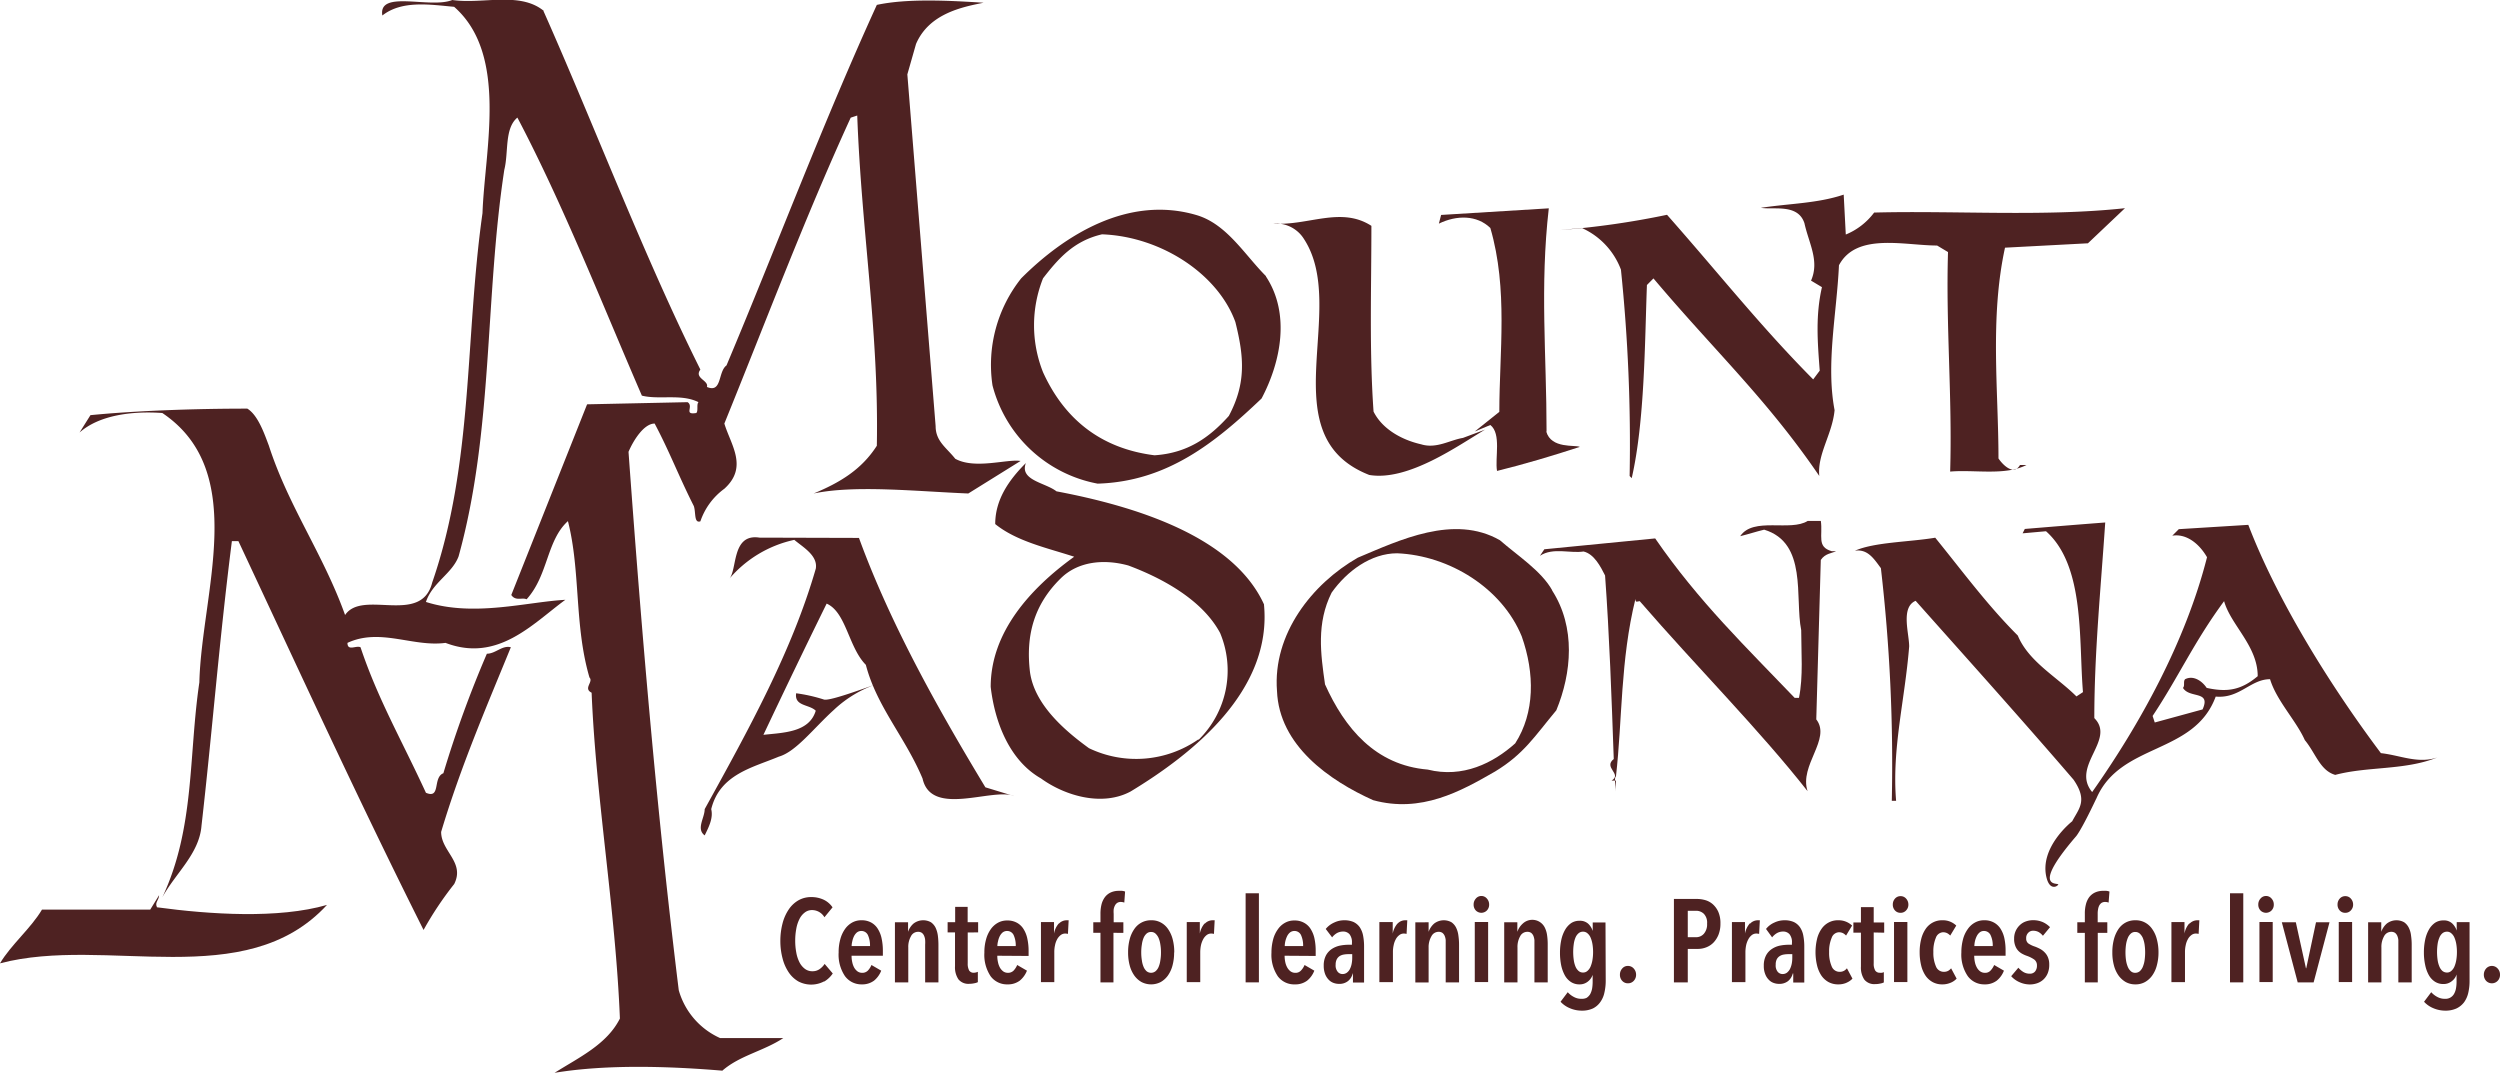 <svg xmlns="http://www.w3.org/2000/svg" viewBox="0 0 348.24 149.51"><defs><style>.cls-1{fill:#4e2222;}</style></defs><title>Asset 1@4x-9</title><g id="Layer_2" data-name="Layer 2"><g id="Layer_1-2" data-name="Layer 1"><path class="cls-1" d="M75.71,1.55c7,15.74,14,34.19,21.85,49.93-.91,1.21,1.21,1.51.91,2.42,2.13.91,1.52-2.12,2.73-3,7-16.64,13.35-33.58,20.94-50.22,4.25-.91,10-.61,14.87-.3-3,.6-7.59,1.51-9.41,5.74l-1.21,4.24,3.94,49c0,2.12,1.52,3,2.73,4.54,2.73,1.52,7.28,0,9.1.31l-7.28,4.53c-7.28-.3-15.78-1.21-21.54,0,3.64-1.51,6.67-3.32,8.8-6.65.3-16-2.13-29.66-2.73-46l-.91.3C112.13,30.3,106.66,44.82,100.9,59c.91,3,3.34,6.05,0,9.08a9.32,9.32,0,0,0-3.34,4.54c-.91.3-.61-1.21-.91-2.12C94.53,66.3,93.31,63,91.19,59c-1.52,0-3,2.42-3.64,3.94,1.82,25.11,3.94,50.22,7,75a10.4,10.4,0,0,0,5.76,6.66h8.8c-2.73,1.81-6.07,2.42-8.49,4.54-7.29-.61-16.09-.91-23.37.3,3.34-2.12,7.28-3.93,9.1-7.56-.6-15.13-3.33-30.56-3.94-45.39-1.22-.6.3-1.51-.3-2.12-2.13-7.26-1.22-14.82-3-21.78-3,2.72-2.73,7.56-5.76,10.89-.61-.3-1.52.3-2.13-.6L81.78,56.32l14-.3c.91.6-.61,1.81,1.21,1.51.31-.3,0-1.21.31-1.51-2.43-1.21-5.46-.3-7.89-.91C83.91,42.4,78.44,28.48,72.07,16.38c-1.82,1.51-1.21,4.84-1.82,7.26C67.52,41.49,68.73,60,63.88,77.5c-.91,2.42-3.64,3.63-4.55,6.35,6.67,2.12,14,0,19.42-.3-4.55,3.33-9.41,8.78-16.69,6-4.55.61-9.1-2.12-13.66,0,0,1.21,1.22.31,1.82.61,2.43,7.26,5.77,13,9.11,20.27,2.12.91.91-2.12,2.43-2.72a155,155,0,0,1,6.06-16.65c1.22,0,2.13-1.21,3.34-.9-3.34,8.17-7,16.64-9.71,25.72,0,2.72,3.34,4.23,1.82,7.26A47.15,47.15,0,0,0,59,129.54c-9.1-18.16-17-35.4-25.79-54.16h-.91C30.5,89.6,29.59,101.7,28.07,115c-.3,3.93-3.64,6.65-5.46,10,4.55-9.68,3.64-19.67,5.16-29.95.3-12.41,7-29.35-5.16-37.52-4.25-.3-8.8.3-11.53,2.72l1.52-2.42c6.07-.6,14.26-.91,21.85-.91,1.51.91,2.42,3.63,3,5.15,2.73,8.47,7.59,15.13,10.62,23.6,2.43-3.63,10.62,1.51,12.14-4.54,5.76-16.64,4.55-34.19,7-51.44.3-8.77,3.64-22.08-3.95-28.74C59.93.65,56,0,53.26,2.16,52.65-1.47,59.93,1.25,63,0c4.25.61,9.4-1.21,12.74,1.51"/><path class="cls-1" d="M257.11,32.67a9.36,9.36,0,0,0,3.95-3.06c11.24-.3,23.7.61,34.94-.61l-5.16,4.89-11.55.61c-2.13,9.79-.91,19.88-.91,29.36.61.91,2.13,2.44,3,.91h.91c-3,1.53-7.29.62-10.64.92.31-10.4-.61-20.18-.3-30.58l-1.52-.91c-4.56,0-11.24-1.84-13.67,2.75-.31,6.73-1.83,13.76-.61,20.18-.31,3.36-2.43,6.12-2.13,9.17-7.29-10.7-14.59-17.43-23.1-27.52l-.91.92c-.3,7.95-.3,19-2.12,26.91L227,66.3a235.76,235.76,0,0,0-1.21-28.74,10.31,10.31,0,0,0-5.47-5.81l-3,.3a116.79,116.79,0,0,0,14.89-2.13c7.29,8.25,13.07,15.59,20.36,22.93l.91-1.22c-.3-4-.6-7.65.31-11.63l-1.52-.91c1.21-2.75-.31-5.2-.92-8-.91-2.75-4.25-1.84-6.07-2.14,4-.61,7.9-.61,11.54-1.84Z"/><path class="cls-1" d="M215.43,60.11c0-10.67-.94-20.12.31-31.09l-15,.92-.31,1.21c2.49-1.21,5.3-1.21,7.17.61,2.49,8.54,1.25,17.38,1.25,25.61l-3.43,2.74,2.18-.91c1.56,1.22.62,4.57.93,6.4,3.74-.92,7.8-2.13,11.53-3.35-.62-.31-4,.3-4.67-2.14"/><path class="cls-1" d="M198,61.9c-2.73-.61-5.46-2.13-6.67-4.57-.6-8.52-.3-17-.3-25.87-4.24-2.74-8.79,0-13.64-.31a4.57,4.57,0,0,1,4.24,2.13c6.37,9.75-4.85,27.41,9.1,32.88,5.45.92,12.5-4.18,16.13-6.31L203.78,61c-1.82.3-3.64,1.52-5.76.91"/><path class="cls-1" d="M171.17,57.94c-2.74,3.05-5.79,5.18-10.35,5.48-7.31-.92-12.48-4.87-15.53-11.57a17.7,17.7,0,0,1,0-13.08c2.13-2.74,4.26-5.21,8.22-6.13,8.22.31,16.14,5.52,18.57,12.21,1.22,4.87,1.52,8.53-.91,13.09m5.17-19.48c-3-3-5.48-7.3-9.74-8.52-9.43-2.74-18.26,2.74-24.35,8.83a19.35,19.35,0,0,0-4,14.91A18.69,18.69,0,0,0,152.9,67.37c9.74-.3,16.44-5.78,22.83-11.86,2.74-5.18,4-11.87.61-17"/><path class="cls-1" d="M253.63,72.52c.31,2.13-.61,3.65,1.52,4.26h.61c-.61.3-1.52.3-2.13,1.22L253,100.21c2.13,2.74-2.42,6.39-1.21,10-6.68-8.52-15.48-17.34-23.38-26.47-.3,0-.6.3-.6-.31C225.7,92,226,100.21,225.1,108.12c-.31.31,0,1.22,0,2.13v-1.52h-.61c1.52-.91-1.22-1.82.3-3-.3-8.52-.61-17.35-1.21-25.57-.61-1.21-1.52-3-3-3.34-1.82.3-4.25-.61-6.07.6l.61-.91L230.56,75c6.07,8.82,12.75,15.22,19.43,22.21h.6c.61-3,.31-6.39.31-9.43-.91-4.56.91-12.17-5.16-14-1.22.3-2.13.61-3.34.91,1.82-2.74,7-.6,9.41-2.13h1.82Z"/><path class="cls-1" d="M119.65,74.93c4.56,12.5,11.54,24.68,17.61,34.74l4,1.22c-3-1.22-11.54,3-12.75-2.44-2.43-5.79-6.38-10-7.9-15.84-2.42-2.44-2.73-7.32-5.46-8.53-3,6.09-6.07,12.49-8.81,18.28,2.74-.31,6.38-.31,7.29-3.36-.91-.91-3-.6-2.73-2.43a22.17,22.17,0,0,1,3.89.88c1,.23,7-2.12,8-2.37a16.36,16.36,0,0,0-6.64,3.81c-2.85,2.58-5.26,5.82-7.67,6.51-3.64,1.53-8.2,2.44-9.41,7.31.3,1.22-.31,2.44-.91,3.66-1.22-.91,0-2.44,0-3.66,6.07-11,12.14-21.93,15.48-33.51.3-1.83-1.82-3-3-4a16.48,16.48,0,0,0-9.1,5.48c1.21-1.22.3-6.4,4.25-5.79Z"/><path class="cls-1" d="M211.06,103.55c-3.05,2.74-7.31,4.87-12.18,3.65-7.31-.61-11.57-5.78-14.31-11.87-.61-4.26-1.21-8.52.92-12.78,2.13-3,5.48-5.48,9.13-5.48,7.3.31,14.61,4.87,17.35,11.57,1.83,5.17,1.83,10.65-.91,14.91m5.17-21.3c-1.52-2.74-4.87-4.87-7.3-7-6.4-3.66-14,0-19.79,2.43-6.39,3.65-11.87,10.65-11.26,18.56.3,7.61,7.3,12.48,13.39,15.22,6.7,1.83,12.18-1.22,17-4,4-2.43,5.48-4.87,8.52-8.52,2.13-5.17,2.74-11.56-.61-16.73"/><path class="cls-1" d="M166.92,103a15.18,15.18,0,0,1-15.23,1.22c-3.35-2.43-7.61-6.07-8.22-10.63-.61-5.16.61-9.41,4.26-13,2.44-2.43,6.09-2.74,9.44-1.82,4.88,1.82,10.36,4.86,12.79,9.41a13.53,13.53,0,0,1-3,14.87m9.13-18.82c-4.26-9.41-17.66-13.66-28.93-15.79-1.52-1.21-5.18-1.52-4.26-3.94-2.44,2.43-4.27,5.16-4.27,8.5,3,2.43,7.31,3.34,11,4.55C143.47,82,138,88.09,138,95.68c.6,5.16,2.74,10.32,7,12.75,3.35,2.43,8.53,3.95,12.49,1.82,8.52-5.16,19.79-14,18.57-26.11"/><path class="cls-1" d="M309.8,83.71c.91,3.33,4.69,6.25,4.69,10.48-2.27,1.9-4.16,2.28-7.11,1.63-.6-.91-1.81-1.81-3-1.21-.3.3,0,.91-.3,1.21.91,1.52,3.94.31,2.73,3l-6.66,1.82-.3-.91c3.63-5.45,5.75-10.3,10-16.05M292,111.27c3.33-7.87,13.62-6.06,16.64-14.24,3.33.31,4.85-2.42,7.57-2.42.91,3,3.63,5.76,4.84,8.48,1.51,1.82,2.12,4.24,4.24,4.85,4.54-1.21,9.68-.61,14.22-2.43-2.72.91-5.14-.3-7.86-.6-7.27-9.69-14.53-21.5-18.47-31.8l-9.68.6-.91.91c1.81-.3,3.63.91,4.84,3-3,11.81-9.38,23.32-16,32.71-3-3.63,3.33-7.27.3-10.3,0-9.08.91-18.17,1.52-27.25-3.94.3-7.57.6-11.2.9l-.31.61L285,74c5.45,4.84,4.54,15.14,5.15,22.41l-.91.6c-2.72-2.72-6.66-4.84-8.17-8.48-4.24-4.24-7.57-8.78-11.5-13.63-3.63.61-8.48.61-11.2,1.82,1.82-.3,2.72,1.21,3.63,2.42a237.36,237.36,0,0,1,1.52,32.41h.6c-.6-7.27,1.21-13.93,1.82-21.5,0-1.82-1.21-5.46.9-6.36,7,7.87,14.71,16.44,22,24.92,2,2.92.75,4-.19,5.79,0,0-4.68,3.65-3.56,7.92.44,1.66,1.35,1.13,1.35,1.13,1.57-1-4.5,1.5,2.7-6.9,0,0,.6-.53,2.86-5.3"/><path class="cls-1" d="M21.85,126.38c7.39,1,16.93,1.63,23.7-.33C34.16,138.42,14.77,130.29,0,134.19c1.54-2.6,4.31-4.88,5.85-7.49H20.93l1.23-2c0,.65-.62,1-.31,1.63"/><path class="cls-1" d="M114.78,136.71a3.84,3.84,0,0,1-3.57,0,4.08,4.08,0,0,1-1.35-1.27,6.2,6.2,0,0,1-.85-1.93,9.36,9.36,0,0,1-.31-2.44,9.52,9.52,0,0,1,.31-2.46,6.21,6.21,0,0,1,.86-1.93,4.08,4.08,0,0,1,1.35-1.27,3.53,3.53,0,0,1,1.77-.45,4,4,0,0,1,1.75.37,3.09,3.09,0,0,1,1.23,1.06l-1.13,1.38a2,2,0,0,0-1.74-1,1.62,1.62,0,0,0-1,.34,2.51,2.51,0,0,0-.74.91,4.87,4.87,0,0,0-.44,1.35,8.87,8.87,0,0,0-.15,1.67,8.73,8.73,0,0,0,.15,1.65,4.87,4.87,0,0,0,.44,1.35,2.62,2.62,0,0,0,.75.91,1.68,1.68,0,0,0,1.06.34,1.66,1.66,0,0,0,1-.3,2.67,2.67,0,0,0,.7-.72l1.13,1.33a3.72,3.72,0,0,1-1.18,1.12"/><path class="cls-1" d="M118.62,133.13a3.87,3.87,0,0,0,.1.92,2.61,2.61,0,0,0,.28.76,1.75,1.75,0,0,0,.46.51,1.12,1.12,0,0,0,.63.19,1.08,1.08,0,0,0,.82-.33,2.58,2.58,0,0,0,.48-.76l1.36.79a3.39,3.39,0,0,1-1,1.39,2.73,2.73,0,0,1-1.7.52,2.83,2.83,0,0,1-2.35-1.15,5.34,5.34,0,0,1-.88-3.3,6.55,6.55,0,0,1,.23-1.83,4.43,4.43,0,0,1,.65-1.42,3,3,0,0,1,1-.91,2.6,2.6,0,0,1,1.31-.32,2.7,2.7,0,0,1,1.37.33,2.5,2.5,0,0,1,.91.89,4,4,0,0,1,.52,1.34,7.94,7.94,0,0,1,.17,1.67v.71Zm2.57-1.35a3.49,3.49,0,0,0-.29-1.52,1,1,0,0,0-.92-.58,1,1,0,0,0-.62.21,1.72,1.72,0,0,0-.41.54,2.94,2.94,0,0,0-.23.69,2.8,2.8,0,0,0-.09.66Z"/><path class="cls-1" d="M126.49,128.47v1.33h0a2.61,2.61,0,0,1,.76-1.15,2.21,2.21,0,0,1,2.43-.18,2,2,0,0,1,.65.77,3.77,3.77,0,0,1,.31,1.09,10.36,10.36,0,0,1,.08,1.25v5.26h-1.85v-5.26a4.64,4.64,0,0,0,0-.63,1.76,1.76,0,0,0-.14-.58,1,1,0,0,0-.31-.42.86.86,0,0,0-.53-.15,1.09,1.09,0,0,0-1,.62,3,3,0,0,0-.37,1.57v4.85h-1.86v-8.37Z"/><path class="cls-1" d="M134.8,129.89v4.3a2,2,0,0,0,.2,1,.73.73,0,0,0,.64.31,1.55,1.55,0,0,0,.57-.13l0,1.44a1.78,1.78,0,0,1-.52.16,3,3,0,0,1-.66.07,1.78,1.78,0,0,1-1.53-.63,3,3,0,0,1-.47-1.82v-4.71H132v-1.42h1.05v-2.14h1.74v2.14h1.46v1.42Z"/><path class="cls-1" d="M138.92,133.13a3.87,3.87,0,0,0,.1.92,2.61,2.61,0,0,0,.28.76,1.75,1.75,0,0,0,.46.51,1.12,1.12,0,0,0,.63.19,1.08,1.08,0,0,0,.82-.33,2.58,2.58,0,0,0,.48-.76l1.36.79a3.39,3.39,0,0,1-1,1.39,2.73,2.73,0,0,1-1.7.52A2.83,2.83,0,0,1,138,136a5.34,5.34,0,0,1-.88-3.3,6.55,6.55,0,0,1,.23-1.83,4.43,4.43,0,0,1,.65-1.42,3,3,0,0,1,1-.91,2.6,2.6,0,0,1,1.31-.32,2.7,2.7,0,0,1,1.37.33,2.5,2.5,0,0,1,.91.89,4,4,0,0,1,.52,1.34,7.94,7.94,0,0,1,.17,1.67v.71Zm2.57-1.35a3.49,3.49,0,0,0-.29-1.52,1,1,0,0,0-.92-.58,1,1,0,0,0-.62.21,1.72,1.72,0,0,0-.41.54,2.94,2.94,0,0,0-.23.69,2.8,2.8,0,0,0-.09.66Z"/><path class="cls-1" d="M147.5,128.66a1.49,1.49,0,0,1,1.08-.47h.14l.14,0-.1,1.9a1.6,1.6,0,0,0-.39-.05,1,1,0,0,0-.64.23,1.86,1.86,0,0,0-.48.58,2.84,2.84,0,0,0-.29.82,4.23,4.23,0,0,0-.1.94v4.2H145v-8.37h1.82v1.6h0a2.91,2.91,0,0,1,.67-1.41"/><path class="cls-1" d="M156.61,125.73a1.26,1.26,0,0,0-.49-.09.88.88,0,0,0-.51.14,1,1,0,0,0-.31.37,1.74,1.74,0,0,0-.17.53,4,4,0,0,0,0,.61v1.18h1.35v1.47H155.1v6.9h-1.81v-6.9h-1v-1.47h1v-1.22a5.48,5.48,0,0,1,.14-1.24,2.91,2.91,0,0,1,.45-1,2.16,2.16,0,0,1,.79-.67,2.67,2.67,0,0,1,1.18-.25,4.14,4.14,0,0,1,.45,0,1.62,1.62,0,0,1,.42.1Z"/><path class="cls-1" d="M163.55,132.67a6.78,6.78,0,0,1-.22,1.8,4.36,4.36,0,0,1-.64,1.41,3.16,3.16,0,0,1-1,.91,2.91,2.91,0,0,1-2.69,0,3.16,3.16,0,0,1-1-.91,4.36,4.36,0,0,1-.64-1.41,6.78,6.78,0,0,1-.22-1.8,7,7,0,0,1,.22-1.83,4.41,4.41,0,0,1,.64-1.42,2.77,2.77,0,0,1,2.37-1.23,2.68,2.68,0,0,1,1.34.32,2.85,2.85,0,0,1,1,.91,4.41,4.41,0,0,1,.64,1.42,7,7,0,0,1,.22,1.83m-1.85,0a6.52,6.52,0,0,0-.09-1.12,3.64,3.64,0,0,0-.25-.91,1.85,1.85,0,0,0-.43-.6.88.88,0,0,0-.61-.22.91.91,0,0,0-.62.22,1.69,1.69,0,0,0-.42.6,3.65,3.65,0,0,0-.24.91,6.52,6.52,0,0,0-.09,1.12,6.6,6.6,0,0,0,.09,1.12,3.45,3.45,0,0,0,.24.9,1.69,1.69,0,0,0,.42.6,1,1,0,0,0,1.24,0,1.6,1.6,0,0,0,.43-.6,3.45,3.45,0,0,0,.24-.9,6.6,6.6,0,0,0,.09-1.12"/><path class="cls-1" d="M167.83,128.66a1.49,1.49,0,0,1,1.09-.47h.14l.14,0-.1,1.9a1.62,1.62,0,0,0-.4-.05,1,1,0,0,0-.64.23,1.84,1.84,0,0,0-.47.58,3.17,3.17,0,0,0-.3.82,4.92,4.92,0,0,0-.1.94v4.2h-1.88v-8.37h1.82v1.6h0a3,3,0,0,1,.67-1.41"/><rect class="cls-1" x="173.51" y="124.43" width="1.85" height="12.41"/><path class="cls-1" d="M178.94,133.13a4.47,4.47,0,0,0,.1.92,2.62,2.62,0,0,0,.29.76,1.75,1.75,0,0,0,.46.51,1.12,1.12,0,0,0,.63.19,1,1,0,0,0,.81-.33,2.42,2.42,0,0,0,.49-.76l1.36.79a3.32,3.32,0,0,1-1,1.39,2.7,2.7,0,0,1-1.69.52A2.83,2.83,0,0,1,178,136a5.33,5.33,0,0,1-.89-3.3,6.94,6.94,0,0,1,.23-1.83,4.23,4.23,0,0,1,.66-1.42,2.91,2.91,0,0,1,1-.91,2.58,2.58,0,0,1,1.3-.32,2.65,2.65,0,0,1,1.37.33,2.45,2.45,0,0,1,.92.89,4,4,0,0,1,.52,1.34,8,8,0,0,1,.16,1.67v.71Zm2.58-1.35a3.49,3.49,0,0,0-.29-1.52,1,1,0,0,0-.92-.58,1,1,0,0,0-.62.21,1.58,1.58,0,0,0-.41.54,3.5,3.5,0,0,0-.24.69,3.37,3.37,0,0,0-.08.66Z"/><path class="cls-1" d="M188.43,135.59a1.93,1.93,0,0,1-.66,1.07,1.9,1.9,0,0,1-1.26.39,2.18,2.18,0,0,1-.74-.13,1.73,1.73,0,0,1-.68-.44,2.33,2.33,0,0,1-.5-.78,3.2,3.2,0,0,1-.2-1.18,3,3,0,0,1,.32-1.45,2.52,2.52,0,0,1,.82-.89,3.35,3.35,0,0,1,1.12-.46,6.28,6.28,0,0,1,1.21-.12h.46v-.26a1.8,1.8,0,0,0-.34-1.21,1.17,1.17,0,0,0-.9-.37,1.8,1.8,0,0,0-.86.22,2.32,2.32,0,0,0-.66.59l-.89-1.17a3.15,3.15,0,0,1,1.17-.89,3.23,3.23,0,0,1,1.39-.32,3.19,3.19,0,0,1,1.31.24,2.23,2.23,0,0,1,.86.72,3.14,3.14,0,0,1,.47,1.16,8,8,0,0,1,.14,1.55v5h-1.55v-1.25Zm-.07-2.68h-.54a3.52,3.52,0,0,0-.66.06,1.58,1.58,0,0,0-.57.22,1.23,1.23,0,0,0-.39.45,1.61,1.61,0,0,0-.15.73,1.39,1.39,0,0,0,.29,1,.86.86,0,0,0,.66.31,1,1,0,0,0,.64-.21,1.41,1.41,0,0,0,.42-.54,2.71,2.71,0,0,0,.23-.73,4.26,4.26,0,0,0,.07-.78Z"/><path class="cls-1" d="M194.67,128.66a1.45,1.45,0,0,1,1.08-.47h.14l.14,0-.1,1.9a1.6,1.6,0,0,0-.39-.05,1,1,0,0,0-.64.23,1.74,1.74,0,0,0-.48.58,2.84,2.84,0,0,0-.29.82,4.23,4.23,0,0,0-.1.94v4.2h-1.89v-8.37H194v1.6h0a3,3,0,0,1,.68-1.41"/><path class="cls-1" d="M199,128.47v1.33h0a2.72,2.72,0,0,1,.77-1.15,2.2,2.2,0,0,1,2.42-.18,2,2,0,0,1,.65.77,3.48,3.48,0,0,1,.31,1.09,8.66,8.66,0,0,1,.09,1.25v5.26h-1.86v-5.26q0-.3,0-.63a2.05,2.05,0,0,0-.14-.58,1.1,1.1,0,0,0-.31-.42.91.91,0,0,0-.54-.15,1.11,1.11,0,0,0-1,.62A3,3,0,0,0,199,132v4.85h-1.85v-8.37Z"/><path class="cls-1" d="M207.43,126a1.13,1.13,0,0,1-.31.82,1.08,1.08,0,0,1-1.55,0,1.17,1.17,0,0,1-.3-.82,1.2,1.2,0,0,1,.3-.82,1,1,0,0,1,1.56,0,1.2,1.2,0,0,1,.3.82m-2,2.43h1.86v8.37h-1.86Z"/><path class="cls-1" d="M211.36,128.47v1.33h0a2.7,2.7,0,0,1,.76-1.15,1.94,1.94,0,0,1,3.08.59,3.48,3.48,0,0,1,.31,1.09,8.65,8.65,0,0,1,.08,1.25v5.26h-1.85v-5.26q0-.3,0-.63a2.46,2.46,0,0,0-.14-.58,1.1,1.1,0,0,0-.31-.42.91.91,0,0,0-.54-.15,1.1,1.1,0,0,0-1,.62,3,3,0,0,0-.37,1.57v4.85h-1.85v-8.37Z"/><path class="cls-1" d="M223.67,136.61a7.28,7.28,0,0,1-.19,1.69,3.46,3.46,0,0,1-.59,1.32,2.75,2.75,0,0,1-1,.85,3.61,3.61,0,0,1-1.56.31,4.2,4.2,0,0,1-1.65-.34,3.64,3.64,0,0,1-1.3-.9l1-1.33a2.9,2.9,0,0,0,.85.66,2.11,2.11,0,0,0,1.06.26A1.54,1.54,0,0,0,221,139a1.62,1.62,0,0,0,.5-.51,2.72,2.72,0,0,0,.27-.76,5.49,5.49,0,0,0,.08-.94v-1h0a2,2,0,0,1-.67.94,1.8,1.8,0,0,1-1.17.39,2.12,2.12,0,0,1-1.18-.33,2.61,2.61,0,0,1-.85-.92,5.16,5.16,0,0,1-.51-1.39,8.76,8.76,0,0,1-.17-1.76,8.42,8.42,0,0,1,.18-1.79,4.87,4.87,0,0,1,.53-1.41,2.92,2.92,0,0,1,.84-.93,2.07,2.07,0,0,1,1.16-.33,1.7,1.7,0,0,1,1.23.42,2.41,2.41,0,0,1,.62,1h0v-1.18h1.78Zm-1.76-4a6.57,6.57,0,0,0-.09-1.11,3.86,3.86,0,0,0-.26-.9,1.56,1.56,0,0,0-.44-.6.9.9,0,0,0-.61-.22.92.92,0,0,0-.62.22,1.55,1.55,0,0,0-.43.6,3.45,3.45,0,0,0-.24.9,7.81,7.81,0,0,0,0,2.23,3.65,3.65,0,0,0,.24.91,1.67,1.67,0,0,0,.43.61.92.92,0,0,0,.62.22.9.9,0,0,0,.61-.22,1.69,1.69,0,0,0,.44-.61,4.1,4.1,0,0,0,.26-.91,6.6,6.6,0,0,0,.09-1.12"/><path class="cls-1" d="M227.9,135.77a1.21,1.21,0,0,1-.32.85,1.07,1.07,0,0,1-.81.35,1.05,1.05,0,0,1-.81-.35,1.2,1.2,0,0,1-.31-.85,1.24,1.24,0,0,1,.31-.85,1,1,0,0,1,.81-.37,1.05,1.05,0,0,1,.81.37,1.25,1.25,0,0,1,.32.85"/><path class="cls-1" d="M239.65,128.65a4.13,4.13,0,0,1-.27,1.55,3.47,3.47,0,0,1-.71,1.11,2.82,2.82,0,0,1-1,.65,3.15,3.15,0,0,1-1.17.22H235.1v4.66h-1.93V125.22h3.2a4.2,4.2,0,0,1,1.15.16,2.73,2.73,0,0,1,1.06.57,3.19,3.19,0,0,1,.77,1.06,3.91,3.91,0,0,1,.3,1.64m-1.86,0a1.77,1.77,0,0,0-.44-1.35,1.53,1.53,0,0,0-1.13-.43H235.1v3.68h1.12a1.43,1.43,0,0,0,1.13-.49,2,2,0,0,0,.44-1.41"/><path class="cls-1" d="M243.78,128.66a1.49,1.49,0,0,1,1.09-.47H245l.14,0-.1,1.9a1.62,1.62,0,0,0-.4-.05,1,1,0,0,0-.64.23,1.84,1.84,0,0,0-.47.58,3.17,3.17,0,0,0-.3.82,4.92,4.92,0,0,0-.1.94v4.2h-1.88v-8.37h1.82v1.6h0a3,3,0,0,1,.67-1.41"/><path class="cls-1" d="M249.73,135.59a2,2,0,0,1-.66,1.07,1.94,1.94,0,0,1-1.26.39,2.14,2.14,0,0,1-.74-.13,1.66,1.66,0,0,1-.68-.44,2.19,2.19,0,0,1-.5-.78,3,3,0,0,1-.2-1.18,3,3,0,0,1,.32-1.45,2.44,2.44,0,0,1,.82-.89,3.22,3.22,0,0,1,1.11-.46,6.36,6.36,0,0,1,1.21-.12h.46v-.26a1.75,1.75,0,0,0-.34-1.21,1.16,1.16,0,0,0-.89-.37,1.74,1.74,0,0,0-.86.22,2.36,2.36,0,0,0-.67.59L246,129.4a3,3,0,0,1,1.16-.89,3.28,3.28,0,0,1,1.4-.32,3.14,3.14,0,0,1,1.3.24,2.16,2.16,0,0,1,.86.72,3,3,0,0,1,.47,1.16,8,8,0,0,1,.14,1.55v5h-1.54v-1.25Zm-.07-2.68h-.54a3.71,3.71,0,0,0-.67.06,1.46,1.46,0,0,0-.56.22,1.17,1.17,0,0,0-.4.45,1.61,1.61,0,0,0-.14.73,1.39,1.39,0,0,0,.28,1,.88.88,0,0,0,.67.31,1,1,0,0,0,.64-.21,1.63,1.63,0,0,0,.42-.54,3.12,3.12,0,0,0,.23-.73,4.26,4.26,0,0,0,.07-.78Z"/><path class="cls-1" d="M257.18,136.91a2.83,2.83,0,0,1-1.12.21,2.78,2.78,0,0,1-1.37-.33,2.92,2.92,0,0,1-1-.93,4.46,4.46,0,0,1-.59-1.42,8,8,0,0,1,0-3.61,4.13,4.13,0,0,1,.61-1.41,2.77,2.77,0,0,1,1-.91,2.71,2.71,0,0,1,1.36-.32,2.72,2.72,0,0,1,1.92.74l-.84,1.39a1.7,1.7,0,0,0-.42-.33,1.27,1.27,0,0,0-.58-.13,1.12,1.12,0,0,0-1,.76,4.78,4.78,0,0,0-.36,2,4.71,4.71,0,0,0,.36,2,1.17,1.17,0,0,0,1.1.75,1.2,1.2,0,0,0,.59-.13,1.36,1.36,0,0,0,.43-.36l.77,1.44a2.41,2.41,0,0,1-.83.57"/><path class="cls-1" d="M261,129.89v4.3a1.88,1.88,0,0,0,.21,1,.73.73,0,0,0,.63.31,1,1,0,0,0,.3,0,.85.85,0,0,0,.27-.09l0,1.44a1.86,1.86,0,0,1-.53.16,2.94,2.94,0,0,1-.65.07,1.78,1.78,0,0,1-1.54-.63,3,3,0,0,1-.47-1.82v-4.71h-1.05v-1.42h1.05v-2.14H261v2.14h1.46v1.42Z"/><path class="cls-1" d="M265.83,126a1.14,1.14,0,0,1-.32.82,1,1,0,0,1-.77.33,1,1,0,0,1-.78-.33,1.17,1.17,0,0,1-.3-.82,1.2,1.2,0,0,1,.3-.82,1,1,0,0,1,.78-.35,1,1,0,0,1,.78.35,1.21,1.21,0,0,1,.31.82m-2,2.43h1.86v8.37h-1.86Z"/><path class="cls-1" d="M271.67,136.91a2.83,2.83,0,0,1-1.12.21,2.74,2.74,0,0,1-1.36-.33,2.86,2.86,0,0,1-1-.93,4.46,4.46,0,0,1-.59-1.42,7.81,7.81,0,0,1-.2-1.8,7.31,7.31,0,0,1,.21-1.81,4.33,4.33,0,0,1,.61-1.41,2.77,2.77,0,0,1,1-.91,2.71,2.71,0,0,1,1.36-.32,2.61,2.61,0,0,1,1.16.23,2.65,2.65,0,0,1,.76.51l-.84,1.39a1.7,1.7,0,0,0-.42-.33,1.27,1.27,0,0,0-.58-.13,1.12,1.12,0,0,0-1,.76,4.79,4.79,0,0,0-.35,2,4.71,4.71,0,0,0,.36,2,1.16,1.16,0,0,0,1.1.75,1.22,1.22,0,0,0,.59-.13,1.44,1.44,0,0,0,.42-.36l.77,1.44a2.32,2.32,0,0,1-.83.57"/><path class="cls-1" d="M275,133.13a4.47,4.47,0,0,0,.1.92,2.62,2.62,0,0,0,.29.76,1.62,1.62,0,0,0,.46.51,1.12,1.12,0,0,0,.63.19,1,1,0,0,0,.81-.33,2.61,2.61,0,0,0,.49-.76l1.36.79a3.32,3.32,0,0,1-1,1.39,2.71,2.71,0,0,1-1.7.52,2.83,2.83,0,0,1-2.34-1.15,5.33,5.33,0,0,1-.89-3.3,6.94,6.94,0,0,1,.23-1.83,4.23,4.23,0,0,1,.66-1.42,2.91,2.91,0,0,1,1-.91,2.56,2.56,0,0,1,1.3-.32,2.67,2.67,0,0,1,1.37.33,2.53,2.53,0,0,1,.92.89,4,4,0,0,1,.52,1.34,8,8,0,0,1,.16,1.67v.71Zm2.58-1.35a3.34,3.34,0,0,0-.3-1.52,1,1,0,0,0-.92-.58.92.92,0,0,0-.61.21,1.58,1.58,0,0,0-.41.54,3,3,0,0,0-.24.69,3.37,3.37,0,0,0-.08.66Z"/><path class="cls-1" d="M284.57,130.35a2.2,2.2,0,0,0-.58-.51,1.55,1.55,0,0,0-.78-.19.88.88,0,0,0-.69.29,1,1,0,0,0-.28.76.84.84,0,0,0,.29.71,3.58,3.58,0,0,0,.94.45,6.43,6.43,0,0,1,.71.32,2.54,2.54,0,0,1,.64.49,2.08,2.08,0,0,1,.46.71,2.5,2.5,0,0,1,.17,1,3,3,0,0,1-.22,1.21,2.46,2.46,0,0,1-.6.86,2.42,2.42,0,0,1-.86.51,3.1,3.1,0,0,1-1,.17,3.5,3.5,0,0,1-1.47-.32,3.33,3.33,0,0,1-1.15-.83l1-1.18a3.07,3.07,0,0,0,.69.59,1.7,1.7,0,0,0,.92.24.9.9,0,0,0,.72-.31,1.26,1.26,0,0,0,.26-.82,1,1,0,0,0-.39-.85,4.4,4.4,0,0,0-1-.5,4,4,0,0,1-.64-.28,2.17,2.17,0,0,1-.58-.44,2,2,0,0,1-.41-.68,2.58,2.58,0,0,1-.16-1,2.51,2.51,0,0,1,.22-1.08,2.54,2.54,0,0,1,.58-.81,2.26,2.26,0,0,1,.84-.51,3,3,0,0,1,1-.17,3.34,3.34,0,0,1,1.36.27,3.29,3.29,0,0,1,1,.7Z"/><path class="cls-1" d="M293.72,125.73a1.22,1.22,0,0,0-.49-.09.88.88,0,0,0-.51.14,1.12,1.12,0,0,0-.31.37,1.73,1.73,0,0,0-.16.53,3,3,0,0,0-.05.61v1.18h1.34v1.47h-1.33v6.9h-1.8v-6.9h-1.05v-1.47h1.05v-1.22a5,5,0,0,1,.14-1.24,2.9,2.9,0,0,1,.44-1,2.19,2.19,0,0,1,.8-.67,2.67,2.67,0,0,1,1.18-.25,3.77,3.77,0,0,1,.44,0,1.6,1.6,0,0,1,.43.1Z"/><path class="cls-1" d="M300.67,132.67a6.77,6.77,0,0,1-.23,1.8,4.16,4.16,0,0,1-.64,1.41,3.13,3.13,0,0,1-1,.91,2.7,2.7,0,0,1-1.35.33,2.75,2.75,0,0,1-1.35-.33,3.24,3.24,0,0,1-1-.91,4.36,4.36,0,0,1-.64-1.41,6.78,6.78,0,0,1-.22-1.8,7,7,0,0,1,.22-1.83,4.63,4.63,0,0,1,.63-1.42,2.82,2.82,0,0,1,1-.91,2.79,2.79,0,0,1,1.36-.32,2.7,2.7,0,0,1,1.35.32,2.82,2.82,0,0,1,1,.91,4.21,4.21,0,0,1,.64,1.42,6.94,6.94,0,0,1,.23,1.83m-1.86,0a7.76,7.76,0,0,0-.08-1.12,4.12,4.12,0,0,0-.25-.91,1.85,1.85,0,0,0-.43-.6.91.91,0,0,0-.62-.22.88.88,0,0,0-.61.22,1.69,1.69,0,0,0-.42.6,4.12,4.12,0,0,0-.25.91,7.76,7.76,0,0,0-.08,1.12,7.87,7.87,0,0,0,.08,1.12,3.88,3.88,0,0,0,.25.9,1.69,1.69,0,0,0,.42.6.88.88,0,0,0,.61.22,1,1,0,0,0,.63-.22,1.69,1.69,0,0,0,.42-.6,3.88,3.88,0,0,0,.25-.9,7.87,7.87,0,0,0,.08-1.12"/><path class="cls-1" d="M305,128.66a1.49,1.49,0,0,1,1.08-.47h.14l.14,0-.1,1.9a1.6,1.6,0,0,0-.39-.05,1,1,0,0,0-.64.23,1.74,1.74,0,0,0-.48.58,2.84,2.84,0,0,0-.29.82,4.23,4.23,0,0,0-.1.94v4.2h-1.89v-8.37h1.82v1.6h0a2.91,2.91,0,0,1,.67-1.41"/><rect class="cls-1" x="310.63" y="124.43" width="1.85" height="12.41"/><path class="cls-1" d="M316.73,126a1.13,1.13,0,0,1-.31.82,1.08,1.08,0,0,1-1.55,0,1.17,1.17,0,0,1-.3-.82,1.2,1.2,0,0,1,.3-.82,1,1,0,0,1,1.56,0,1.2,1.2,0,0,1,.3.82m-2,2.43h1.85v8.37h-1.85Z"/><polygon class="cls-1" points="322.28 136.84 320.06 136.84 317.85 128.47 319.8 128.47 321.21 134.88 321.25 134.88 322.61 128.47 324.49 128.47 322.28 136.84"/><path class="cls-1" d="M327.78,126a1.14,1.14,0,0,1-.32.82,1,1,0,0,1-.77.33,1,1,0,0,1-.78-.33,1.17,1.17,0,0,1-.3-.82,1.2,1.2,0,0,1,.3-.82,1,1,0,0,1,.78-.35,1,1,0,0,1,.78.35,1.21,1.21,0,0,1,.31.82m-2,2.43h1.86v8.37h-1.86Z"/><path class="cls-1" d="M331.7,128.47v1.33h0a2.72,2.72,0,0,1,.77-1.15,2.2,2.2,0,0,1,2.42-.18,2,2,0,0,1,.65.77,3.23,3.23,0,0,1,.31,1.09,8.66,8.66,0,0,1,.09,1.25v5.26h-1.86v-5.26q0-.3,0-.63a2.05,2.05,0,0,0-.14-.58,1.1,1.1,0,0,0-.31-.42.91.91,0,0,0-.54-.15,1.11,1.11,0,0,0-1,.62,3,3,0,0,0-.37,1.57v4.85h-1.85v-8.37Z"/><path class="cls-1" d="M344,136.61a7.3,7.3,0,0,1-.18,1.69,3.62,3.62,0,0,1-.59,1.32,2.9,2.9,0,0,1-1.05.85,3.67,3.67,0,0,1-1.56.31,4.25,4.25,0,0,1-1.66-.34,3.64,3.64,0,0,1-1.3-.9l1-1.33a3,3,0,0,0,.85.66,2.11,2.11,0,0,0,1.06.26,1.35,1.35,0,0,0,1.27-.69,2.44,2.44,0,0,0,.27-.76,5.49,5.49,0,0,0,.08-.94v-1h0a1.89,1.89,0,0,1-.67.94,1.8,1.8,0,0,1-1.17.39,2.12,2.12,0,0,1-1.18-.33,2.61,2.61,0,0,1-.85-.92,4.84,4.84,0,0,1-.5-1.39,8.07,8.07,0,0,1-.18-1.76,8.42,8.42,0,0,1,.18-1.79,4.87,4.87,0,0,1,.53-1.41,2.92,2.92,0,0,1,.84-.93,2.07,2.07,0,0,1,1.16-.33,1.67,1.67,0,0,1,1.23.42,2.43,2.43,0,0,1,.63,1h0v-1.18H344Zm-1.76-4a6.57,6.57,0,0,0-.09-1.11,3.86,3.86,0,0,0-.26-.9,1.56,1.56,0,0,0-.44-.6.87.87,0,0,0-.6-.22,1,1,0,0,0-.63.22,1.53,1.53,0,0,0-.42.6,3.44,3.44,0,0,0-.25.9,7.81,7.81,0,0,0,0,2.23,3.64,3.64,0,0,0,.25.91,1.65,1.65,0,0,0,.42.61,1,1,0,0,0,.63.22.87.87,0,0,0,.6-.22,1.69,1.69,0,0,0,.44-.61,4.1,4.1,0,0,0,.26-.91,6.6,6.6,0,0,0,.09-1.12"/><path class="cls-1" d="M348.24,135.77a1.17,1.17,0,0,1-.32.85,1.11,1.11,0,0,1-1.62,0,1.25,1.25,0,0,1-.31-.85,1.29,1.29,0,0,1,.31-.85,1.07,1.07,0,0,1,1.62,0,1.2,1.2,0,0,1,.32.85"/></g></g></svg>